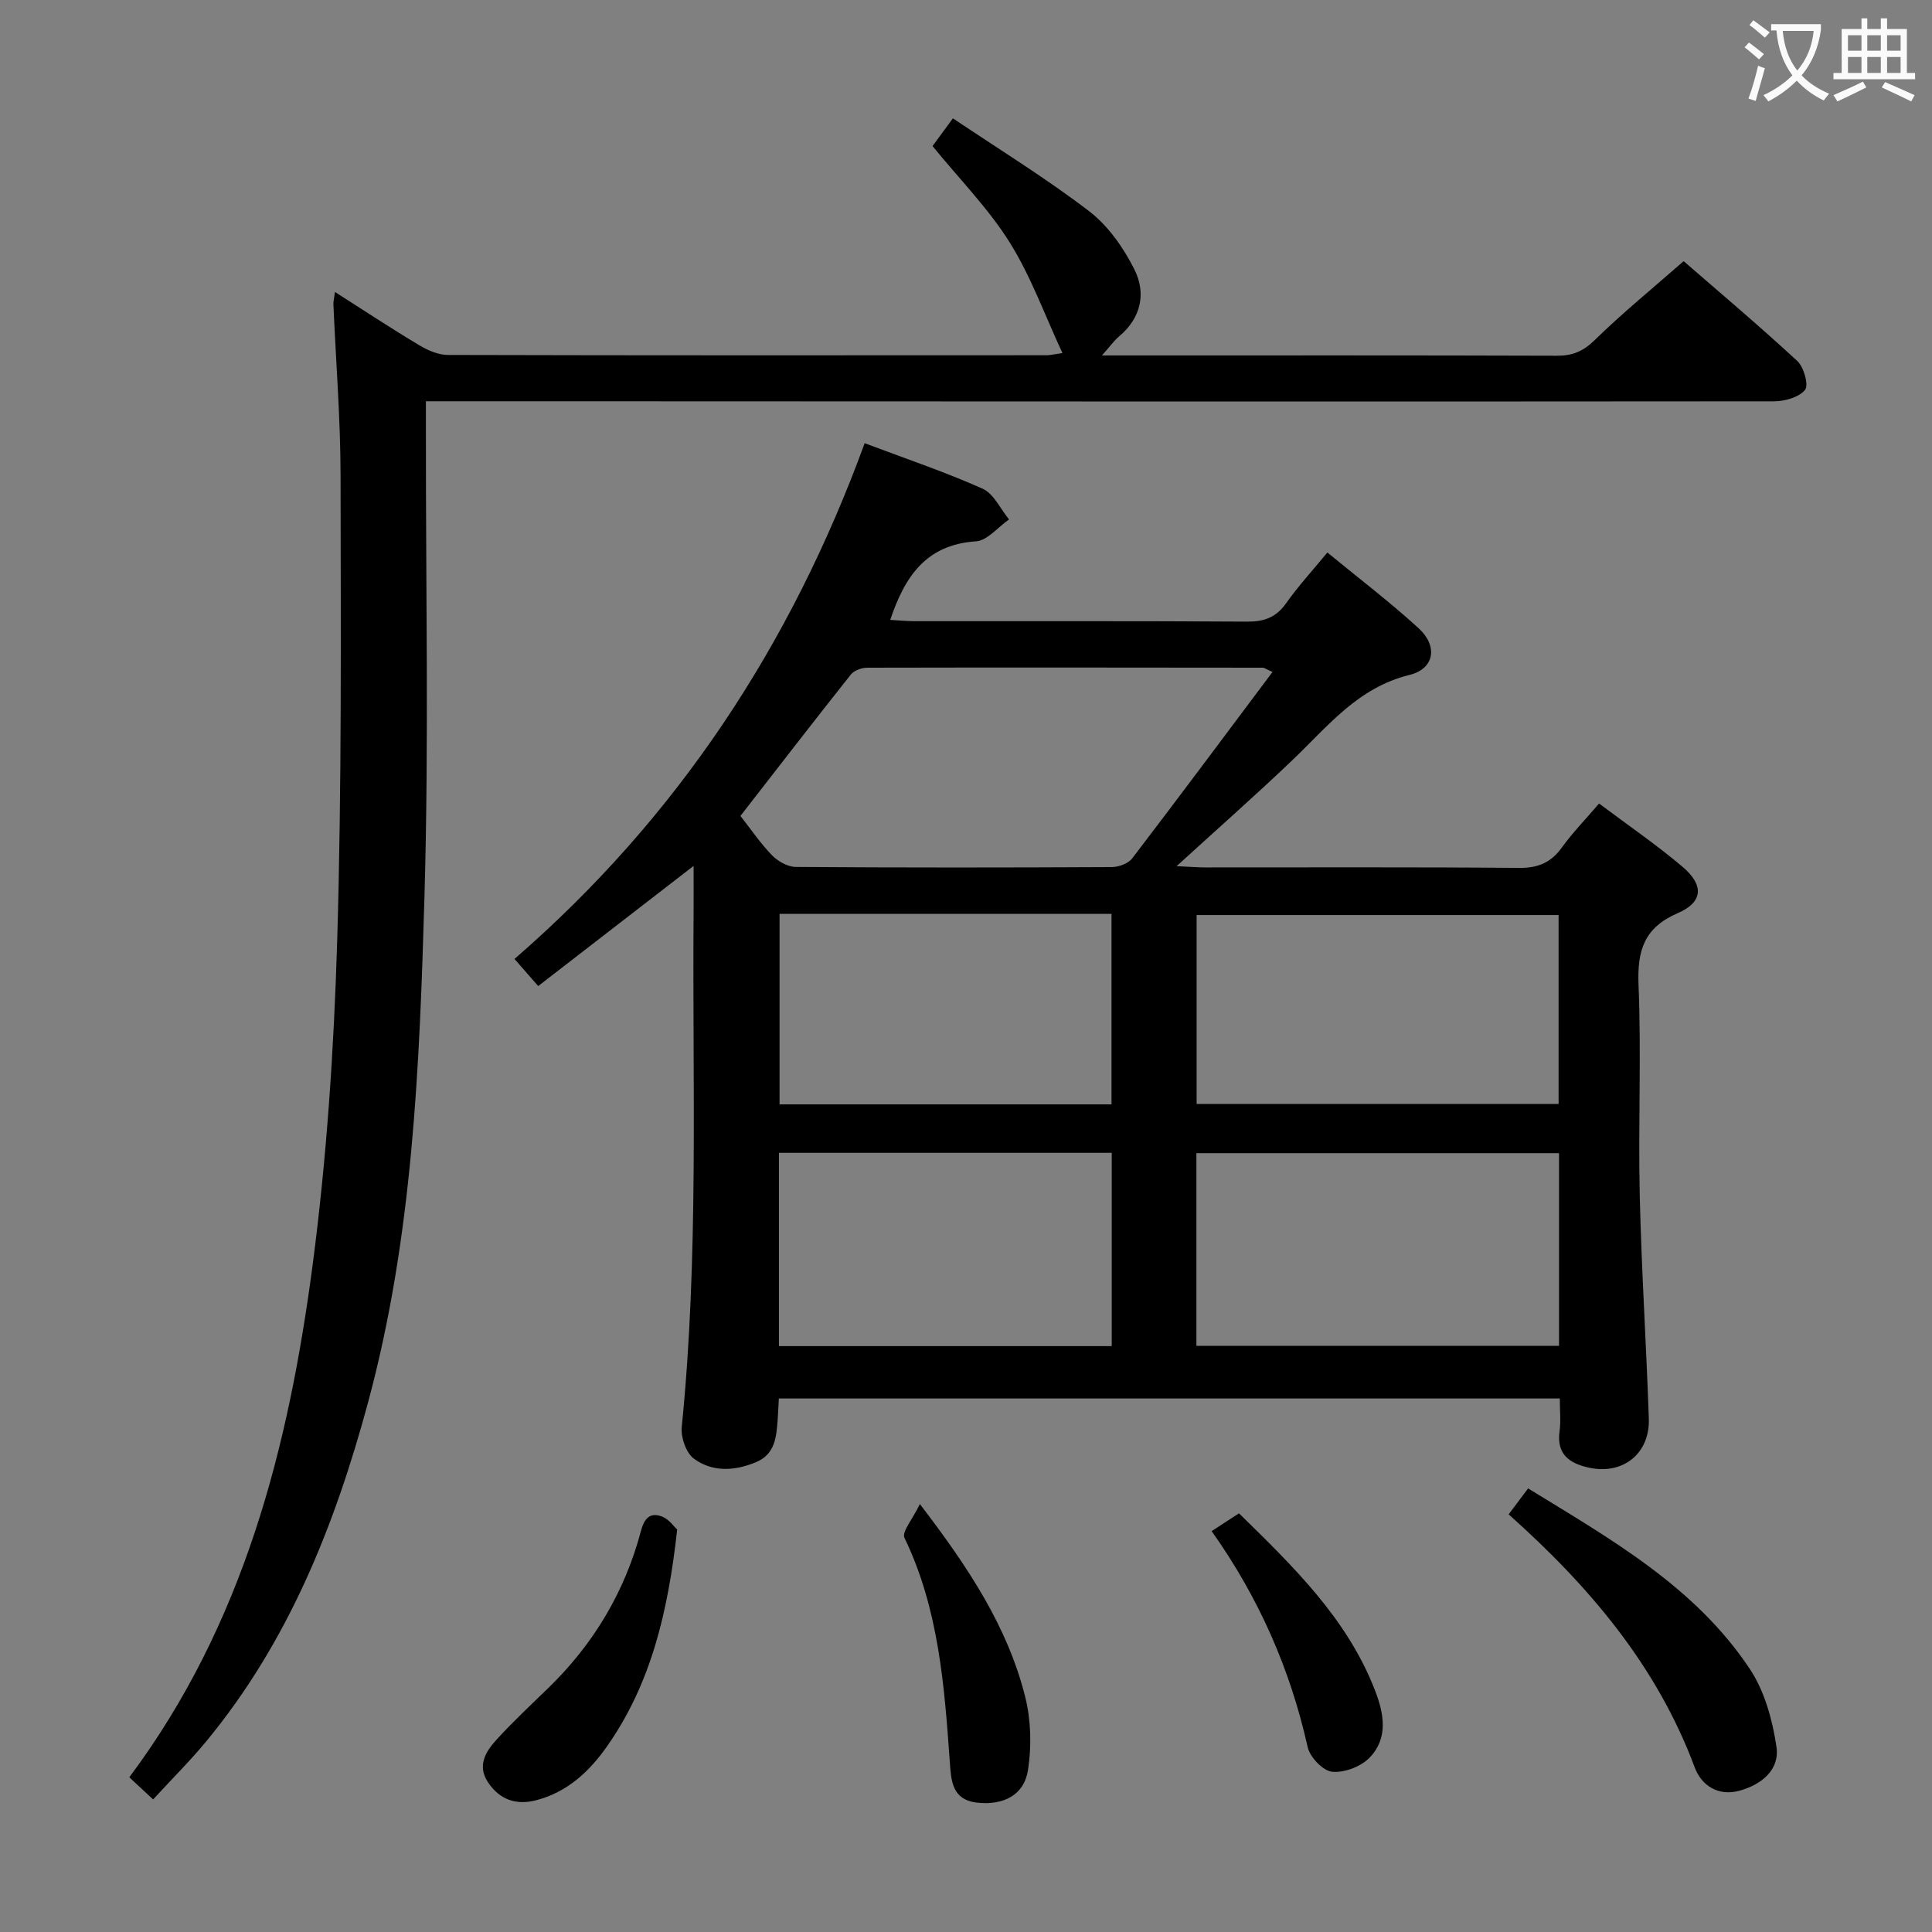 <svg enable-background="new 0 0 400 400" viewBox="0 0 400 400" xmlns="http://www.w3.org/2000/svg"><rect x="0" y="0" width="400" height="400" fill="#808080" stroke="none"/><g fill="#010000"><path d="m274.82 114.39c6.44 5.3 12.92 10.22 18.9 15.69 4.02 3.69 3.29 8.38-1.91 9.66-10.68 2.62-16.9 10.63-24.18 17.59-7.57 7.23-15.43 14.15-24.03 22 2.59.12 4.27.25 5.95.26 21.66.01 43.33-.09 64.99.1 3.92.03 6.58-1.1 8.84-4.24 2.21-3.06 4.87-5.79 7.69-9.09 5.95 4.46 11.84 8.5 17.26 13.08 4.51 3.81 4.29 7.34-.96 9.61-6.98 3.02-8.41 7.72-8.13 14.83.59 14.47-.08 28.99.25 43.48.35 15.46 1.36 30.9 1.88 46.35.25 7.26-5.38 11.7-12.42 10.15-4-.88-6.72-2.76-6.06-7.53.29-2.11.05-4.29.05-6.79-53.97 0-107.69 0-161.69 0-.09 1.58-.14 3.04-.25 4.49-.27 3.54-.53 7.06-4.51 8.71-4.43 1.84-9.01 2.08-12.84-.75-1.62-1.2-2.72-4.41-2.5-6.56 3.56-35.38 2.18-70.86 2.45-106.31.02-3.08 0-6.16 0-9.84-10.99 8.5-21.45 16.58-32.17 24.87-1.79-2.04-3.28-3.74-4.91-5.61 33.72-29.23 57.22-64.97 72.5-106.78 8.42 3.18 16.58 5.92 24.4 9.41 2.32 1.03 3.69 4.19 5.49 6.37-2.28 1.58-4.48 4.38-6.85 4.54-10.3.67-14.72 7.24-17.75 16.26 1.72.1 3.32.26 4.91.27 23 .02 45.99-.06 68.99.09 3.5.02 5.95-.85 8.02-3.74 2.49-3.53 5.42-6.73 8.59-10.57zm-11.36 24.73c-1.44-.64-1.72-.88-2-.88-27.29-.03-54.59-.06-81.88 0-1.16 0-2.73.55-3.41 1.4-7.63 9.61-15.13 19.33-22.87 29.29 2.17 2.76 4.13 5.67 6.54 8.15 1.22 1.25 3.25 2.4 4.92 2.41 21.8.16 43.6.14 65.41.03 1.44-.01 3.41-.73 4.24-1.8 9.68-12.67 19.2-25.45 29.05-38.6zm-15.76 139.53h75.08c0-13.45 0-26.54 0-39.9-25.07 0-49.93 0-75.08 0zm.05-50.08h74.94c0-13.27 0-26.18 0-39.12-25.15 0-50 0-74.94 0zm-86.48 10.11v40.02h68.9c0-13.5 0-26.69 0-40.02-23.16 0-45.9 0-68.9 0zm.13-49.48v39.45h68.73c0-13.3 0-26.32 0-39.45-23.08 0-45.7 0-68.73 0z"/><path d="m31.7 372.55c-2-1.86-3.44-3.19-4.93-4.58 23.69-31.72 32.98-68.3 37.96-106.11 2.92-22.2 4.41-44.66 5.08-67.05.96-32.11.74-64.27.7-96.41-.02-11.79-.97-23.57-1.48-35.36-.03-.63.15-1.27.32-2.59 6.04 3.85 11.67 7.57 17.46 11.03 1.77 1.06 3.95 2.01 5.95 2.01 41.32.11 82.64.08 123.96.06.64 0 1.29-.17 3.25-.45-3.72-7.98-6.56-15.95-10.95-22.95-4.37-6.97-10.29-12.97-15.95-19.91 1.05-1.43 2.47-3.35 4.22-5.74 9.66 6.49 19.3 12.41 28.23 19.25 3.91 3 7.08 7.53 9.33 12 2.49 4.94 1.43 10.07-3.19 13.93-.99.83-1.75 1.93-3.51 3.91h6.25c29.32 0 58.65-.04 87.97.06 3.22.01 5.42-.92 7.8-3.24 5.7-5.58 11.91-10.64 18.41-16.34 6.85 5.95 15.35 13.12 23.52 20.66 1.37 1.26 2.41 5 1.61 5.99-1.24 1.54-4.19 2.36-6.42 2.37-84.14.08-168.28.02-252.41-.01-8.65 0-17.29 0-26.7 0v6.1c-.04 32.16.63 64.33-.3 96.46-1.02 35.18-2.41 70.42-11.69 104.76-6.87 25.44-16.48 49.51-33.44 70.07-3.37 4.09-7.16 7.84-11.05 12.08z"/><path d="m312.35 313.53c1.61-2.15 2.79-3.72 4.03-5.37 17.03 10.47 34.59 20.32 45.94 37.44 3.04 4.59 4.66 10.54 5.48 16.07.7 4.76-3.12 7.84-7.68 9.08-4.44 1.21-7.87-1.11-9.26-4.86-7.83-20.99-21.78-37.44-38.51-52.36z"/><path d="m140.2 316.68c-1.86 16.84-5.34 31.74-14.45 44.78-3.7 5.3-8.25 9.55-14.7 11.25-4.15 1.1-7.59-.09-9.99-3.67-2.36-3.51-.47-6.45 1.81-8.94 3.36-3.67 7-7.08 10.58-10.55 9.4-9.1 15.9-19.94 19.25-32.58.7-2.66 1.93-3.96 4.45-2.95 1.4.57 2.42 2.09 3.05 2.66z"/><path d="m190.45 311.4c10.2 13.31 18.2 25.53 21.81 39.93 1.2 4.79 1.33 10.16.59 15.06-.8 5.29-5.08 7.39-10.44 6.84-5.33-.55-5.48-4.54-5.76-8.39-1.13-15.88-2.29-31.72-9.39-46.45-.59-1.25 1.71-3.89 3.19-6.99z"/><path d="m250.86 317c2.28-1.48 3.91-2.54 5.66-3.68 11.25 11.02 22.38 21.76 28.15 36.63 1.89 4.87 2.8 9.96-1.15 13.99-1.8 1.84-5.23 3.14-7.73 2.88-1.9-.2-4.58-3.02-5.05-5.09-3.59-16.06-10.03-30.82-19.88-44.73z"/></g><path d="m362.1 8.8c1.1.8 2.1 1.6 3.1 2.4l-1 1.1c-1.3-1.1-2.3-2-3-2.5zm1.9 4.8c.5.2.9.4 1.4.5-.6 2.3-1.3 4.5-1.9 6.8l-1.5-.5c.8-2.1 1.4-4.3 2-6.8zm-1-9.4c1.3.9 2.4 1.8 3.4 2.5l-1 1.1c-1.4-1.2-2.4-2.1-3.2-2.6zm3.7 2.2v-1.4h10.3v1.2c-.5 3.6-1.8 6.8-4 9.4 1.5 1.6 3.4 2.8 5.7 3.8-.3.4-.7.8-1.1 1.4-2.3-1.1-4.1-2.5-5.6-4.1-1.6 1.6-3.6 3.1-5.9 4.3-.3-.5-.7-.9-1-1.3 2.4-1.1 4.4-2.5 6-4.1-1.9-2.5-3-5.6-3.3-9.3h-1.1zm8.8 0h-6.4c.3 3.3 1.3 6 3 8.2 2-2.3 3.1-5.1 3.4-8.2z" fill="#fbfafa"/><path d="m385.3 3.8h1.3v2.2h2.8v-2.2h1.3v2.2h4.1v9.1h1.7v1.3h-16.9v-1.3h1.7v-9.1h4.1v-2.2zm.4 13.1.7 1.2c-1.8.9-3.8 1.9-6 2.9-.2-.4-.5-.8-.8-1.3 2.3-1 4.3-1.9 6.1-2.8zm-3.1-6.4h2.8v-3.2h-2.8zm0 4.6h2.8v-3.3h-2.8zm4-4.6h2.8v-3.2h-2.8zm0 4.6h2.8v-3.3h-2.8zm3.7 1.9c2.1.9 4.1 1.8 6.1 2.7l-.7 1.3c-2.2-1.1-4.2-2-6.1-2.9zm3.2-9.7h-2.8v3.2h2.8zm-2.8 7.8h2.8v-3.3h-2.8z" fill="#fbfafa"/></svg>